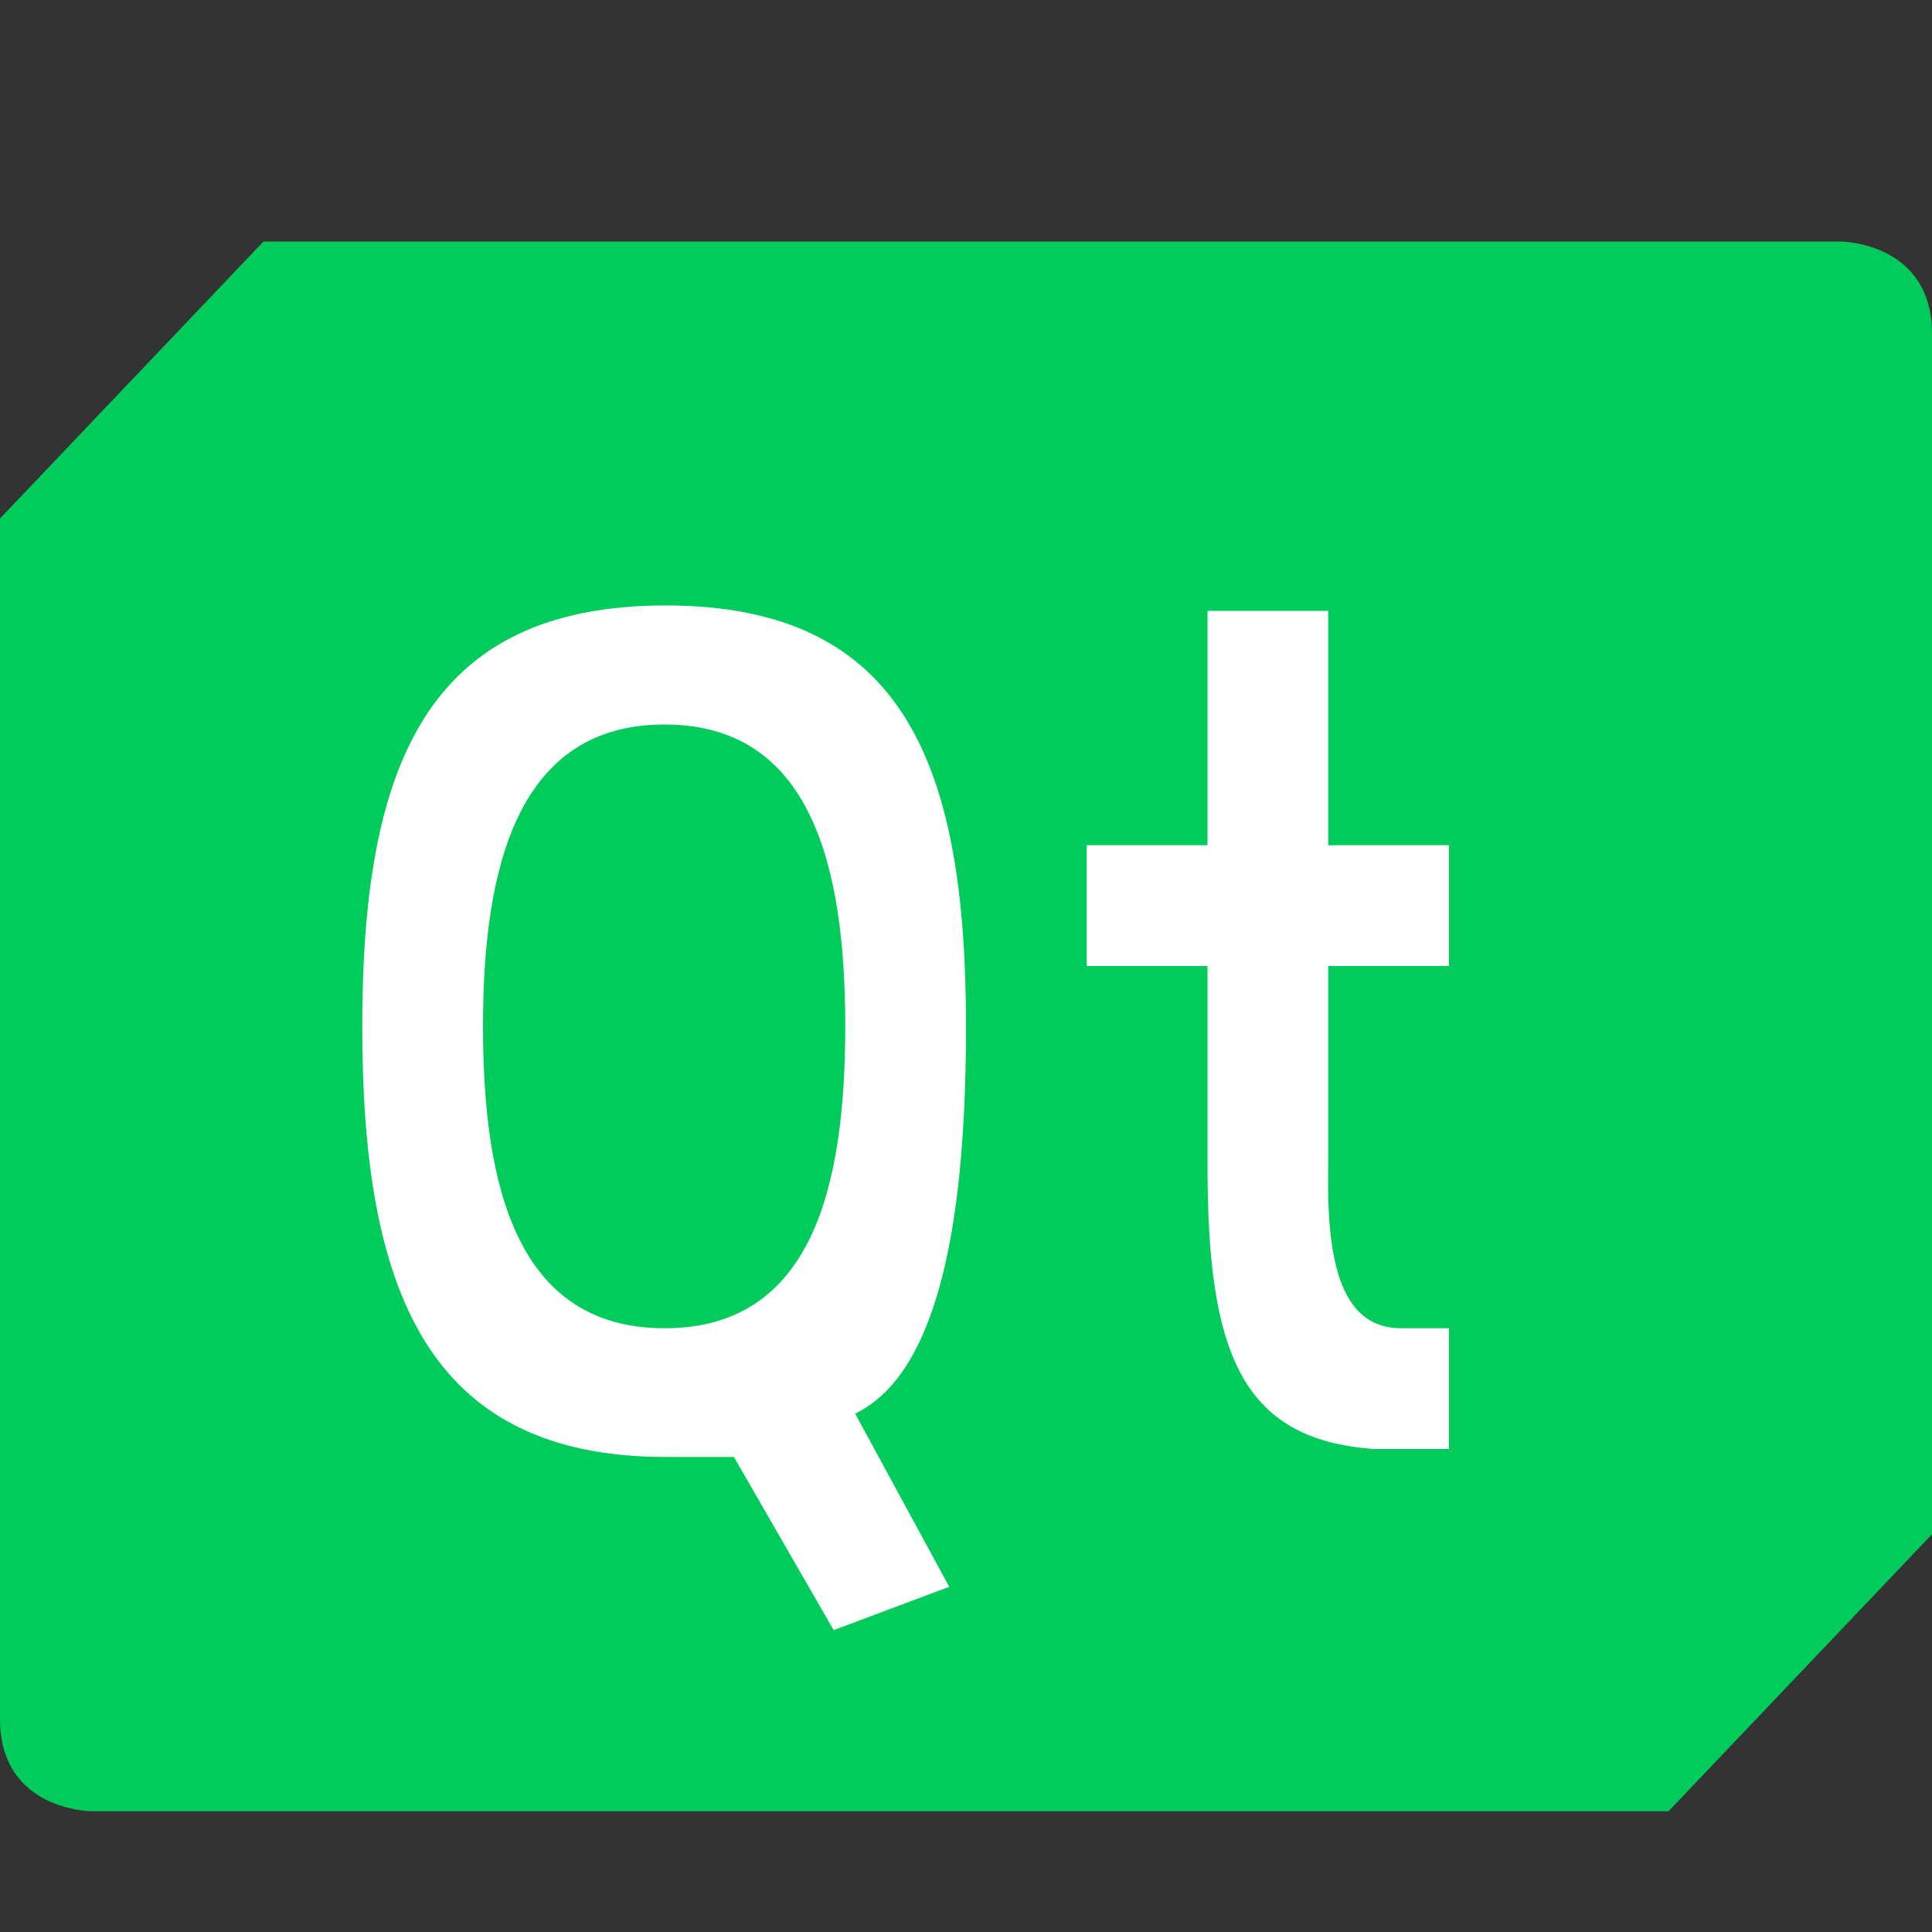 <svg height="16" viewBox="0 0 16 16" width="16" xmlns="http://www.w3.org/2000/svg"><rect x="0" y="0" width="16" height="16" fill="#333333" stroke="none"/><path d="m2.182 2h13.056s.762 0 .762.765v9.941l-2.182 2.294h-13.056s-.762 0-.762-.765v-9.941z" fill="#00cc5c"/><path d="m10 5.059v1.941h-1v1h1v1.647c0 1.529.264 2.275 1.379 2.353h.621v-1h-.396c-.515 0-.62-.588-.604-1.353v-1.647h1v-1h-1v-1.941z" fill="#fff"/><path d="m5.512 5.014c-1.985 0-2.512 1.335-2.512 3.486 0 2.151.517 3.566 2.512 3.566h.566l.826 1.434.957-.359-.779-1.434c.742-.358.918-1.773.918-3.207 0-2.151-.503-3.486-2.488-3.486zm-.008.986c1.211 0 1.496 1.167 1.496 2.5 0 1.333-.276 2.5-1.496 2.5-1.22 0-1.504-1.167-1.504-2.5s.293-2.5 1.504-2.5z" fill="#fff"/></svg>